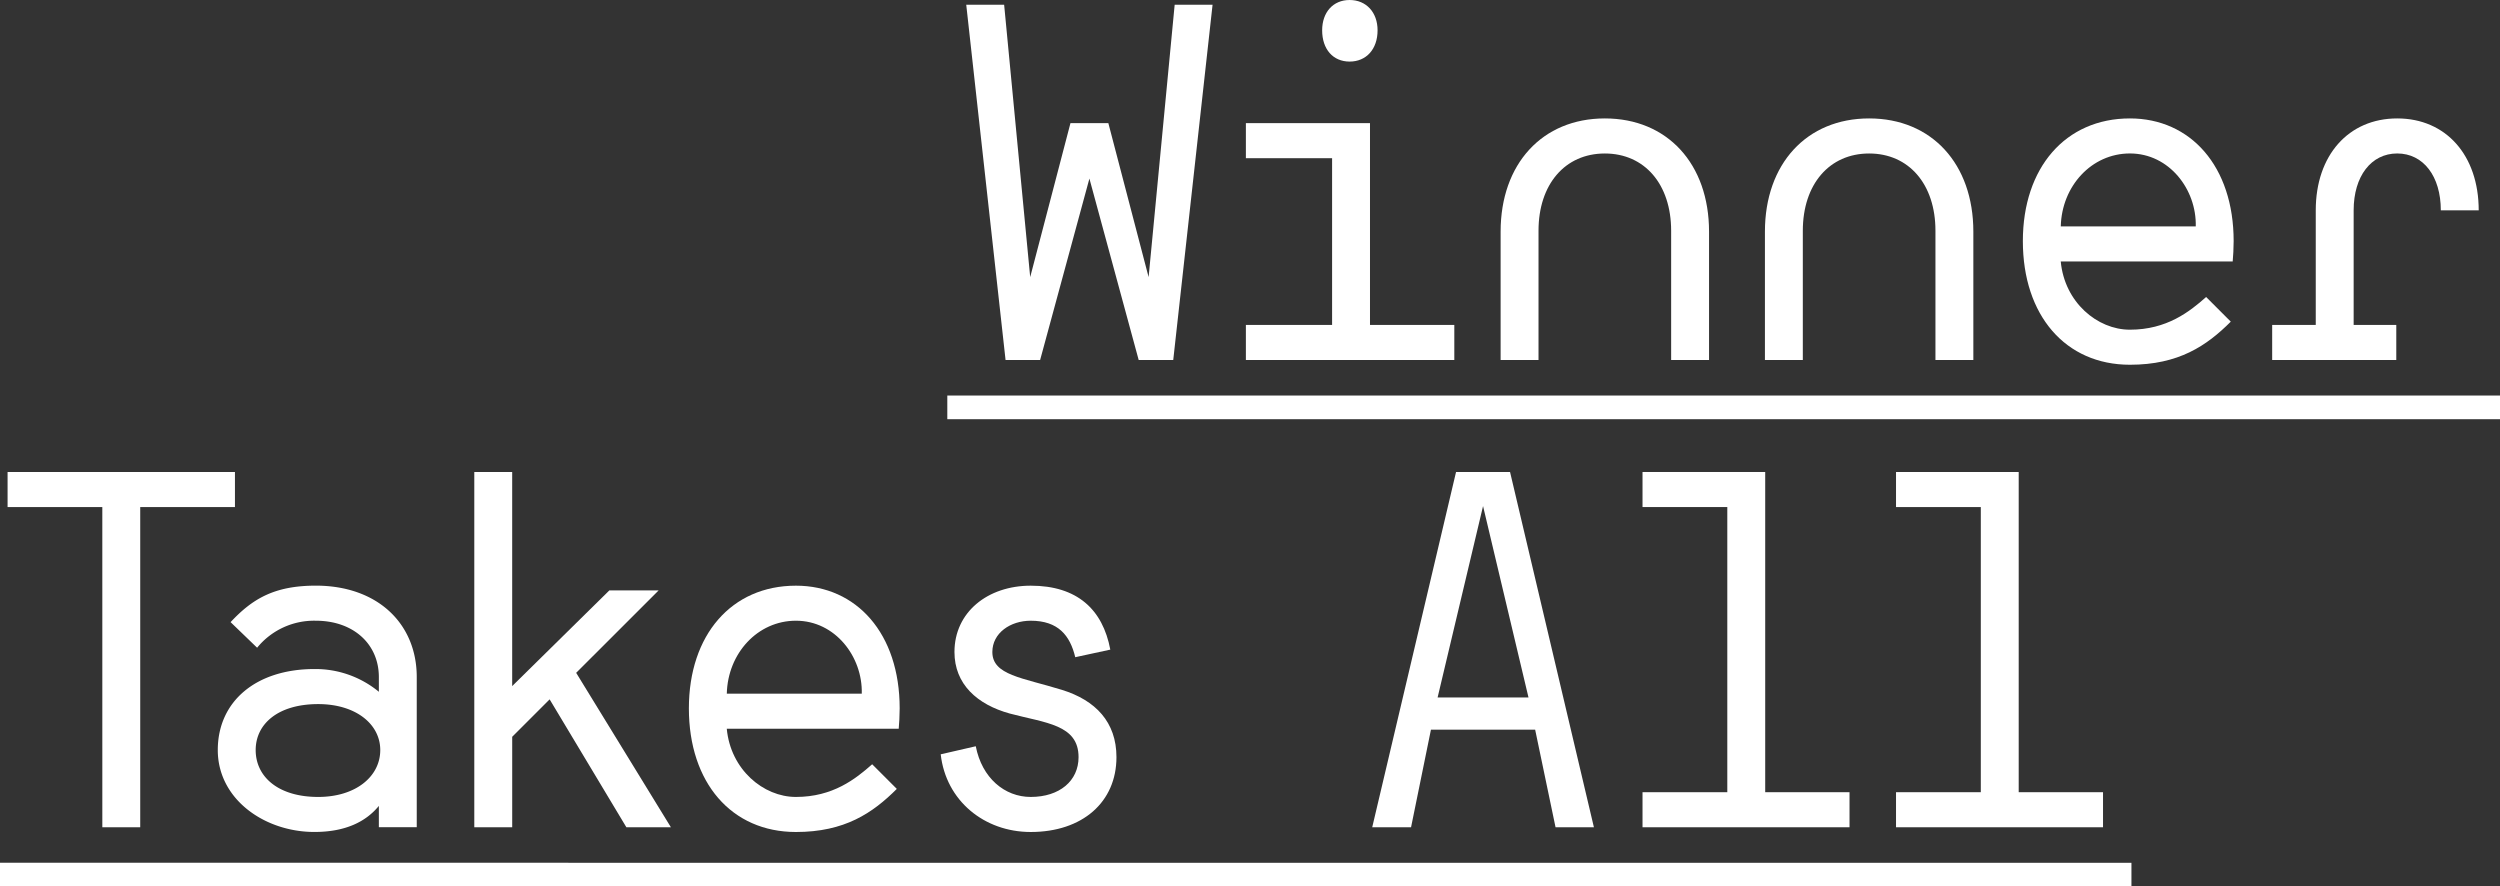 <svg id="Layer_1" data-name="Layer 1" xmlns="http://www.w3.org/2000/svg" viewBox="0 0 390.58 138.492">
  <rect x="0" y="0" width="390.58" height="138.492" fill="#333333" stroke="none"/>
  <title>Artboard 6</title>
  <g>
    <path d="M150.958.74h5.921l4.07,42.553,6.29-24.053h5.921l6.29,24.053L183.521.74h5.921l-6.143,55.5h-5.4L170.2,27.9l-7.7,28.344h-5.4Z" style="fill: #fff"/>
    <path d="M194.647,50.768h13.469V24.717H194.647V19.24h19.39V50.768H227.21v5.477H194.647ZM206.563,4.736c0-2.812,1.7-4.736,4.292-4.736s4.366,1.924,4.366,4.736c0,2.961-1.776,4.885-4.366,4.885S206.563,7.7,206.563,4.736Z" style="fill: #fff"/>
    <path d="M267.007,36.188V56.244h-5.921v-20.2c0-7.254-4.145-12.064-10.36-12.064s-10.361,4.811-10.361,12.064v20.2h-5.92V36.188c0-10.582,6.513-17.686,16.281-17.686S267.007,25.605,267.007,36.188Z" style="fill: #fff"/>
    <path d="M308.3,36.188V56.244h-5.921v-20.2c0-7.254-4.145-12.064-10.36-12.064s-10.361,4.811-10.361,12.064v20.2h-5.92V36.188c0-10.582,6.513-17.686,16.281-17.686S308.3,25.605,308.3,36.188Z" style="fill: #fff"/>
    <path d="M316.035,37.668c0-11.471,6.66-19.166,16.725-19.166,9.473,0,16.208,7.473,16.208,19.166,0,1.111-.074,2.369-.148,3.184H321.955c.593,6.363,5.7,10.656,10.8,10.656,5.772,0,9.325-2.812,11.915-5.107l3.849,3.85c-3.774,3.773-8.141,6.734-15.764,6.734C322.7,56.984,316.035,49.287,316.035,37.668Zm27.012-2.293c.148-5.773-4.145-11.4-10.287-11.4-5.994,0-10.656,5.107-10.8,11.4Z" style="fill: #fff"/>
    <path d="M354.986,50.768h6.809V32.857c0-8.584,5.106-14.355,12.729-14.355s12.729,5.771,12.729,14.355h-5.92c0-5.328-2.738-8.881-6.809-8.881s-6.809,3.553-6.809,8.881v17.91h6.66v5.477h-19.39Z" style="fill: #fff"/>
    <path d="M148,65.492v-3.7H390.58v3.7Z" style="fill: #fff"/>
    <path d="M15.985,79.217H1.184V73.74H36.707v5.477h-14.8v50.027h-5.92Z" style="fill: #fff"/>
    <path d="M34.025,117.182c0-7.623,5.994-12.656,15.1-12.656a15.571,15.571,0,0,1,10.065,3.553v-2.295c0-5.18-4-8.807-9.843-8.807a11.475,11.475,0,0,0-9.177,4.219l-4.145-4c3.4-3.627,6.809-5.7,13.321-5.7,9.62,0,15.763,5.92,15.763,14.281v23.461h-5.92v-3.33c-2,2.441-5.181,4.07-10.065,4.07C41.352,129.984,34.025,124.877,34.025,117.182Zm25.384,0c0-4.07-3.849-7.18-9.694-7.18-6.291,0-9.77,3.109-9.77,7.18,0,4.143,3.479,7.326,9.77,7.326C55.561,124.508,59.409,121.324,59.409,117.182Z" style="fill: #fff"/>
    <path d="M74.1,73.74h5.92v33.449L95.2,92.24h7.7L90.015,105.117l14.8,24.127H97.859L85.87,109.262l-5.847,5.848v14.135H74.1Z" style="fill: #fff"/>
    <path d="M107.625,110.668c0-11.471,6.66-19.166,16.725-19.166,9.473,0,16.208,7.473,16.208,19.166,0,1.111-.074,2.369-.148,3.184H113.545c.593,6.363,5.7,10.656,10.8,10.656,5.772,0,9.325-2.812,11.915-5.107l3.849,3.85c-3.774,3.773-8.141,6.734-15.764,6.734C114.285,129.984,107.625,122.287,107.625,110.668Zm27.012-2.293c.148-5.773-4.145-11.4-10.287-11.4-5.994,0-10.656,5.107-10.8,11.4Z" style="fill: #fff"/>
    <path d="M146.969,117.848l5.477-1.26c.962,4.959,4.514,7.92,8.584,7.92,4.515,0,7.475-2.518,7.475-6.217,0-5.107-5.18-5.328-10.73-6.809-5.106-1.406-8.658-4.588-8.658-9.621,0-6.217,5.18-10.359,11.914-10.359,7.253,0,11.249,3.7,12.434,9.99l-5.477,1.184c-.814-3.4-2.664-5.7-6.957-5.7-3.182,0-5.994,1.926-5.994,4.885,0,3.627,4.662,4,10.879,5.92,5.254,1.629,8.511,5.033,8.511,10.51,0,7.031-5.329,11.693-13.4,11.693C153.777,129.984,147.782,125.1,146.969,117.848Z" style="fill: #fff"/>
    <path d="M227.481,73.74h8.437l13.1,55.5h-5.994L239.84,114H223.559l-3.107,15.246h-6.068ZM238.8,108.967l-7.1-29.9-7.1,29.9Z" style="fill: #fff"/>
    <path d="M256.614,123.768h13.247V79.217H256.614V73.74h19.167v50.027h13.173v5.477h-32.34Z" style="fill: #fff"/>
    <path d="M296.219,123.768h13.247V79.217H296.219V73.74h19.167v50.027h13.173v5.477h-32.34Z" style="fill: #fff"/>
    <path d="M0,138.492v-3.7H333v3.7Z" style="fill: #fff"/>
  </g>
</svg>
